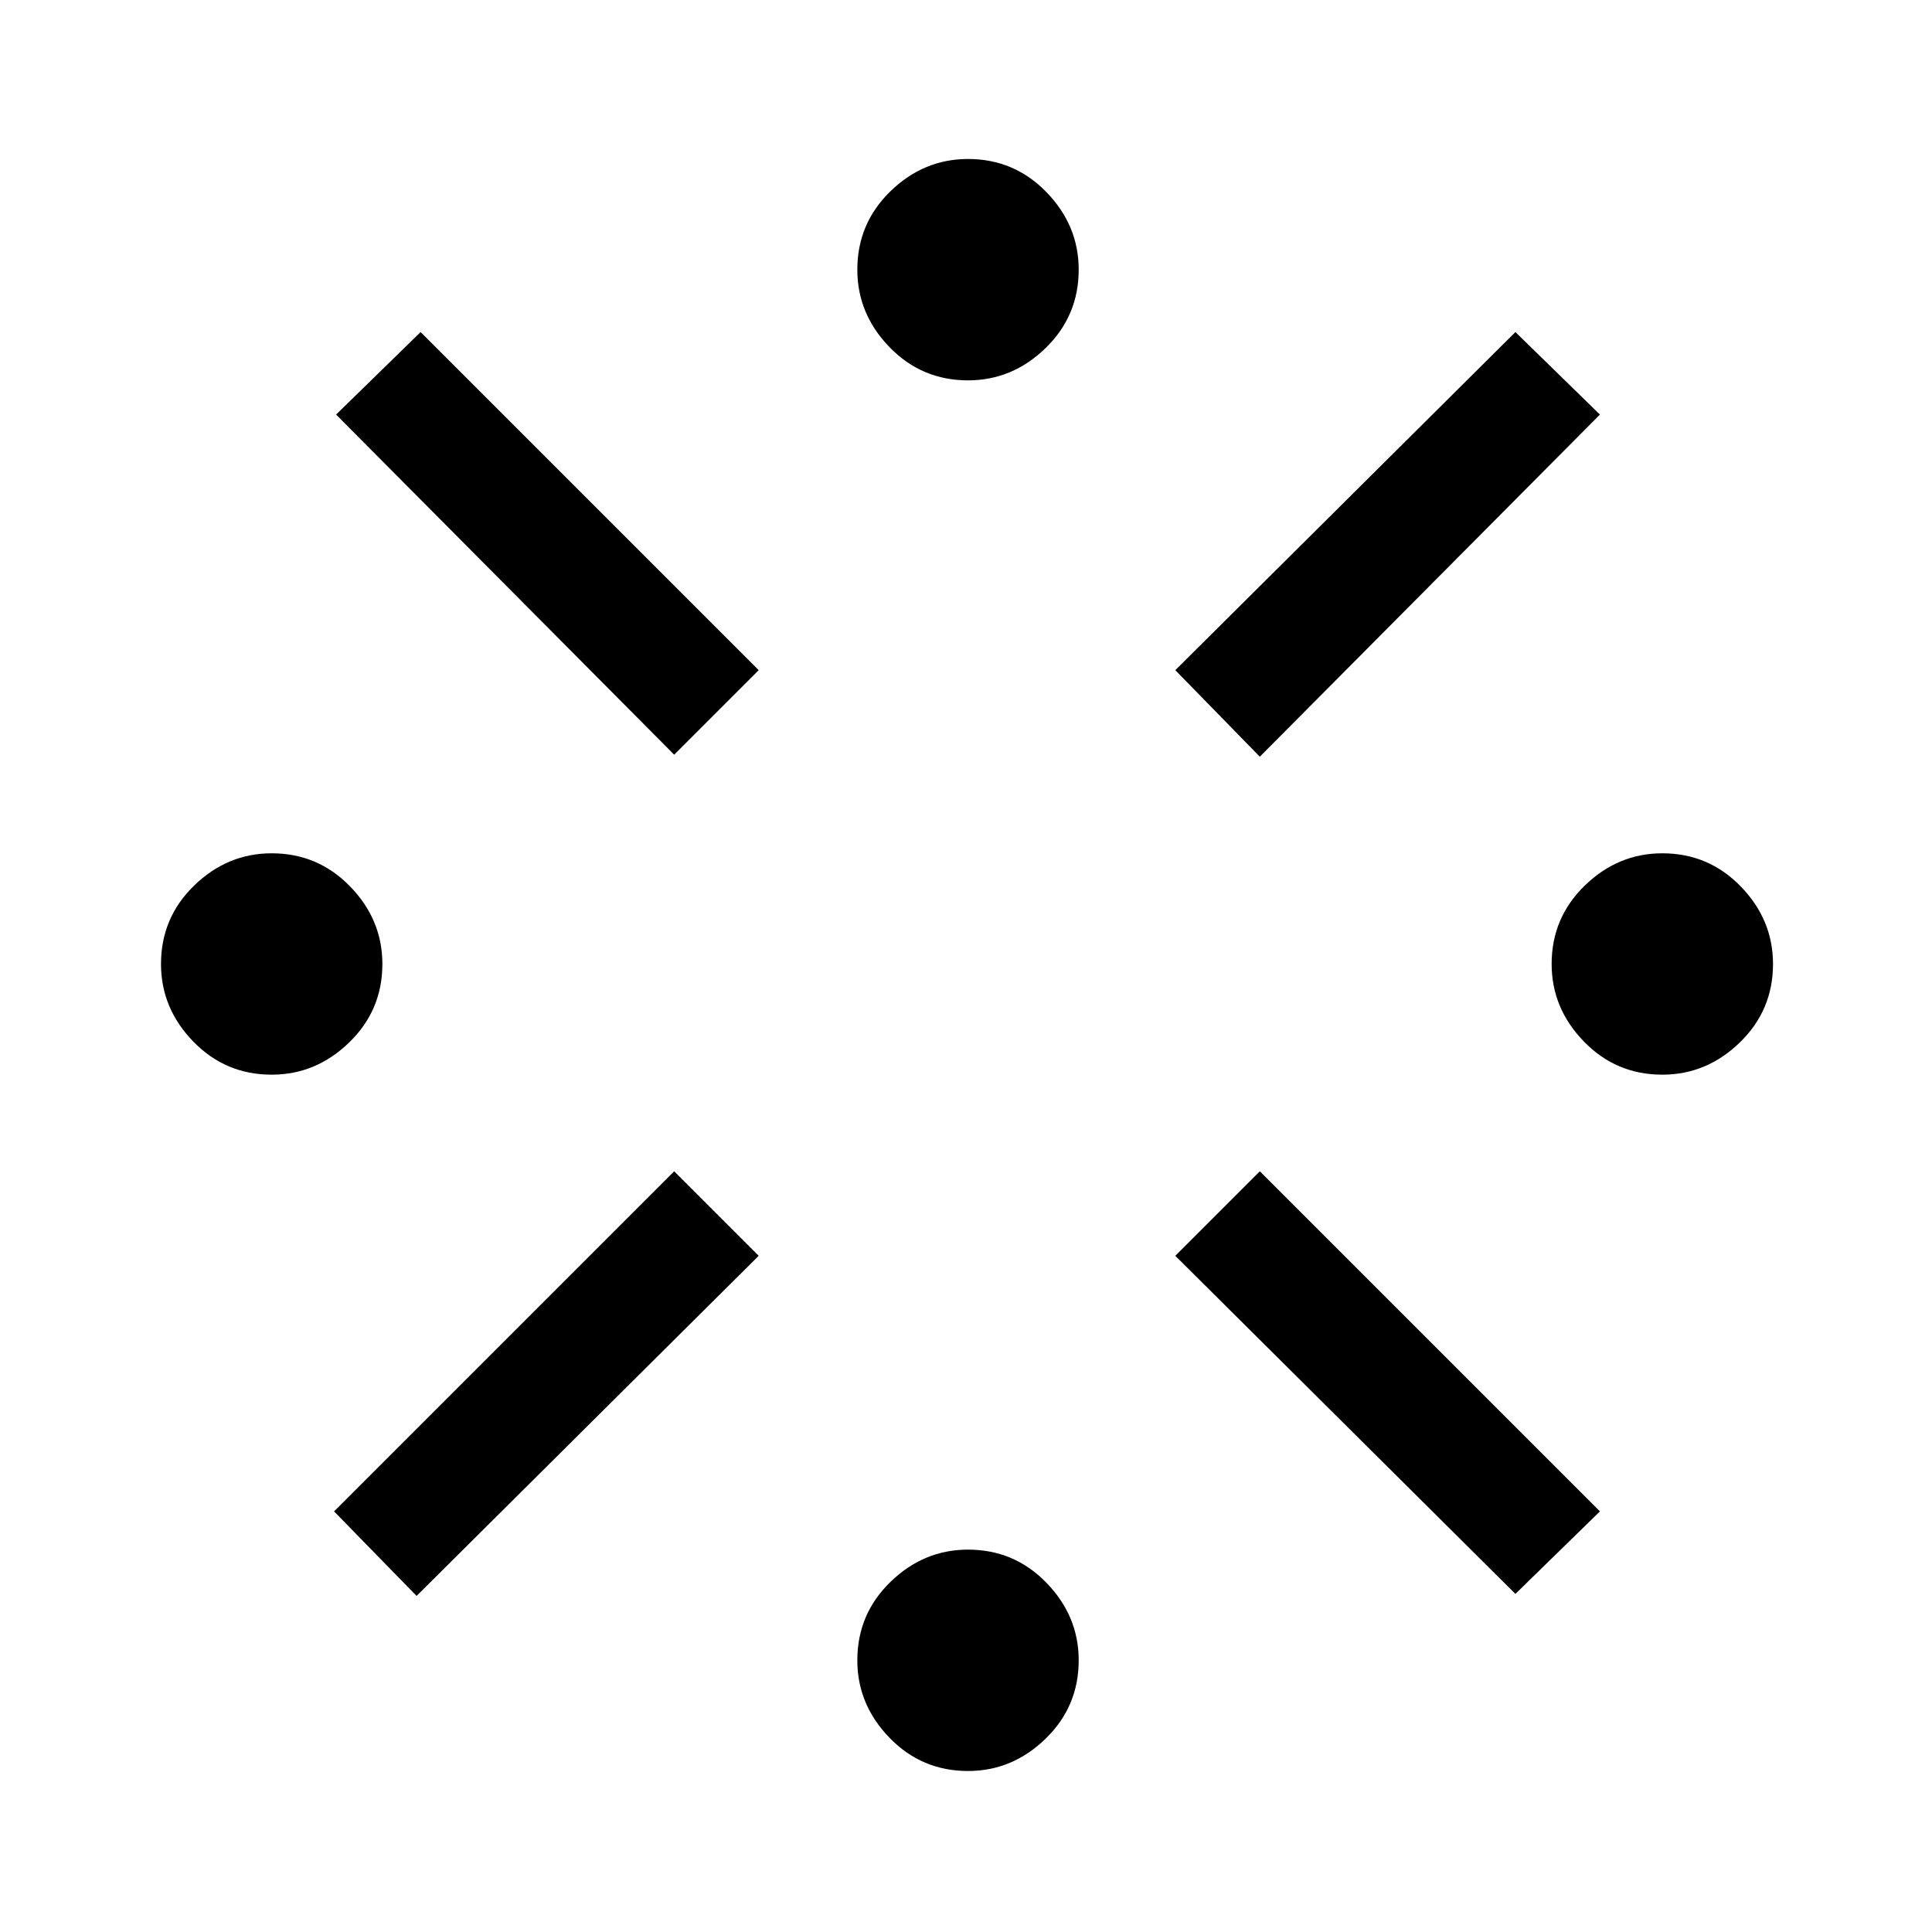 <svg xmlns="http://www.w3.org/2000/svg" height="48" width="48"><path d="M41.3 26.7Q40.15 26.7 39.35 25.875Q38.55 25.05 38.55 23.95Q38.55 22.8 39.375 22Q40.2 21.2 41.3 21.2Q42.45 21.2 43.25 22.025Q44.05 22.85 44.05 23.95Q44.05 25.1 43.225 25.9Q42.4 26.7 41.3 26.7ZM6.75 26.7Q5.6 26.7 4.8 25.875Q4 25.05 4 23.95Q4 22.8 4.825 22Q5.65 21.2 6.75 21.2Q7.9 21.2 8.7 22.025Q9.5 22.85 9.5 23.95Q9.5 25.1 8.675 25.9Q7.85 26.7 6.75 26.7ZM24.05 44Q22.9 44 22.1 43.175Q21.3 42.35 21.3 41.25Q21.3 40.1 22.125 39.3Q22.95 38.5 24.05 38.5Q25.2 38.5 26 39.325Q26.8 40.15 26.8 41.25Q26.8 42.4 25.975 43.2Q25.15 44 24.05 44ZM31.3 18.8 29.2 16.65 37.65 8.25 39.75 10.3ZM16.75 18.75 8.35 10.3 10.45 8.25 18.85 16.65ZM37.65 39.6 29.2 31.2 31.3 29.1 39.75 37.55ZM10.35 39.65 8.3 37.55 16.75 29.1 18.85 31.2ZM24.05 9.45Q22.9 9.45 22.1 8.625Q21.3 7.8 21.3 6.7Q21.3 5.55 22.125 4.75Q22.95 3.95 24.05 3.95Q25.2 3.95 26 4.775Q26.8 5.6 26.8 6.7Q26.8 7.85 25.975 8.65Q25.15 9.45 24.05 9.45Z"/></svg>